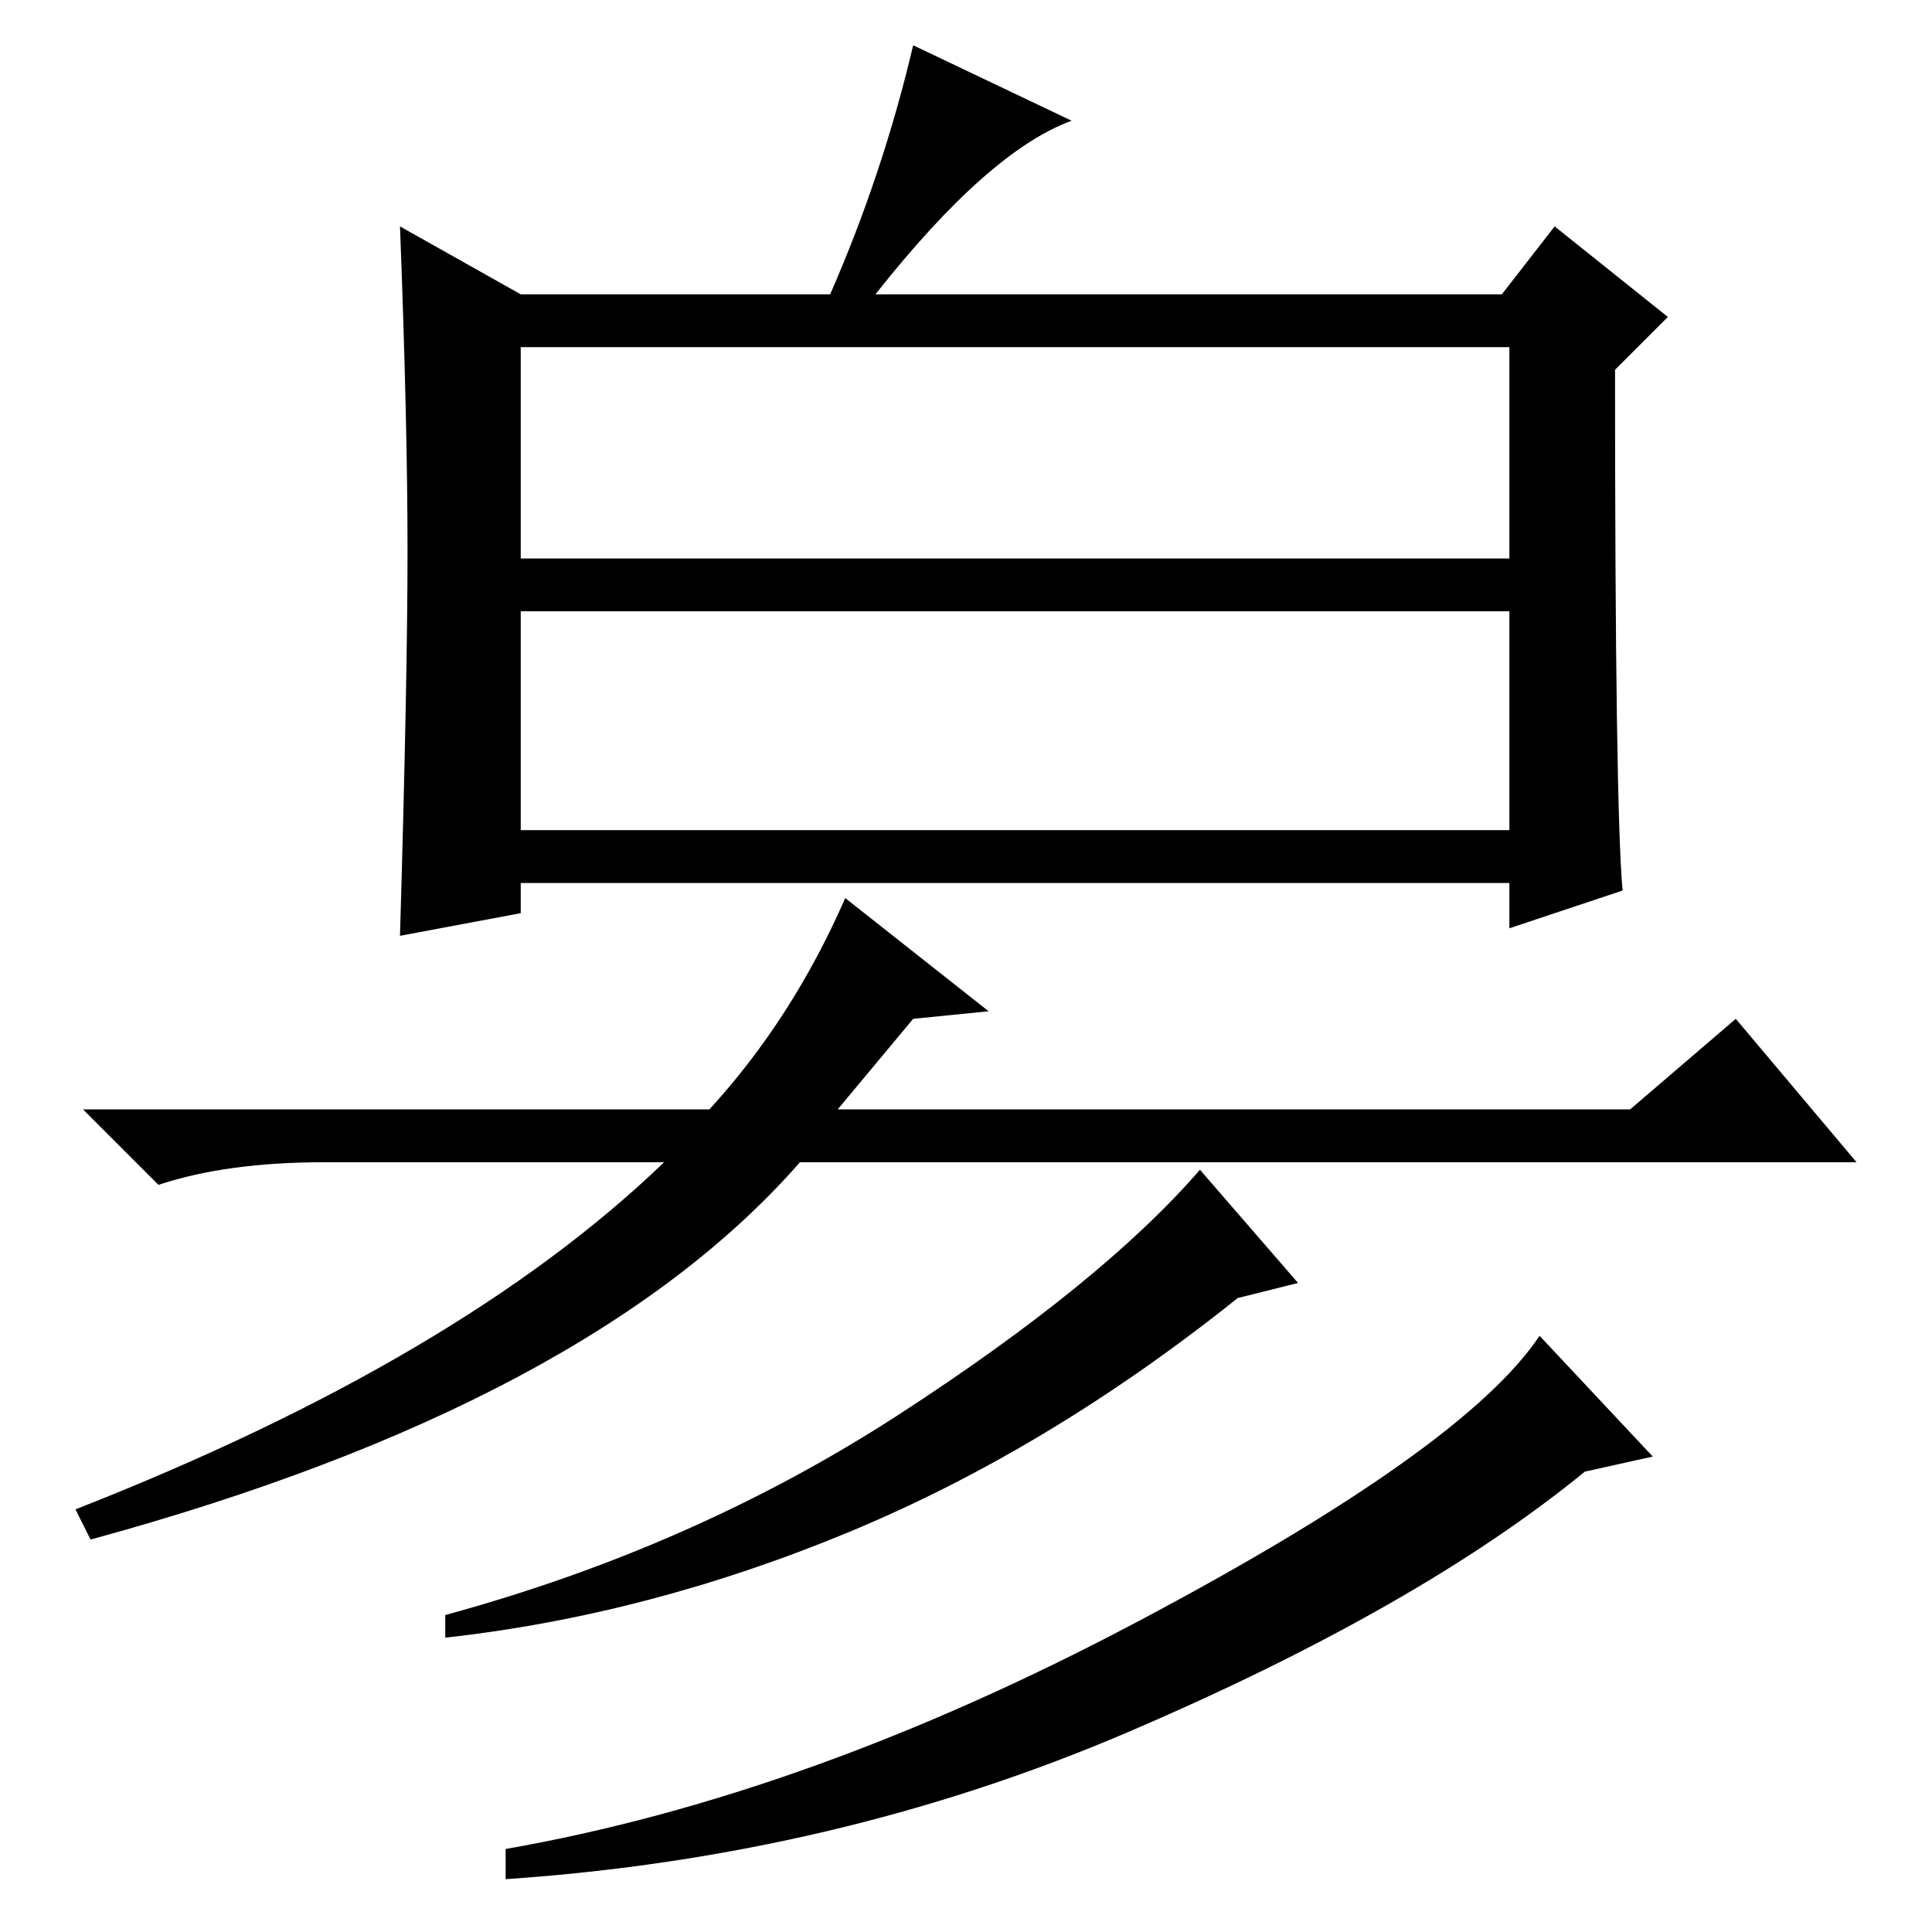 <?xml version="1.0" standalone="no"?>
<!DOCTYPE svg PUBLIC "-//W3C//DTD SVG 1.1//EN" "http://www.w3.org/Graphics/SVG/1.1/DTD/svg11.dtd" >
<svg xmlns="http://www.w3.org/2000/svg" xmlns:xlink="http://www.w3.org/1999/xlink" version="1.1" viewBox="0 -36 256 256">
  <g transform="matrix(1 0 0 -1 0 220)">
   <path fill="currentColor"
d="M69 217h41q7 16 11 33l21 -10q-11 -4 -26 -23h83l7 9l15 -12l-7 -7q0 -58 1 -69l-15 -5v6h-131v-4l-16 -3q1 34 1 51t-1 43zM69 182h131v28h-131v-28zM69 146h131v29h-131v-29zM230 121l16 -19h-140q-28 -32 -94 -50l-2 4q51 20 78 46h-45q-13 0 -22 -3l-10 10h83
q11 12 18 28l19 -15l-10 -1l-10 -12h105zM219 63l-9 -2q-22 -18 -60.5 -34.5t-82.5 -19.5v4q40 7 83.5 30t53.5 38zM172 86l-8 -2q-25 -20 -51.5 -31t-53.5 -14v3q33 9 60 26.5t40 32.5z" />
  </g>

</svg>
